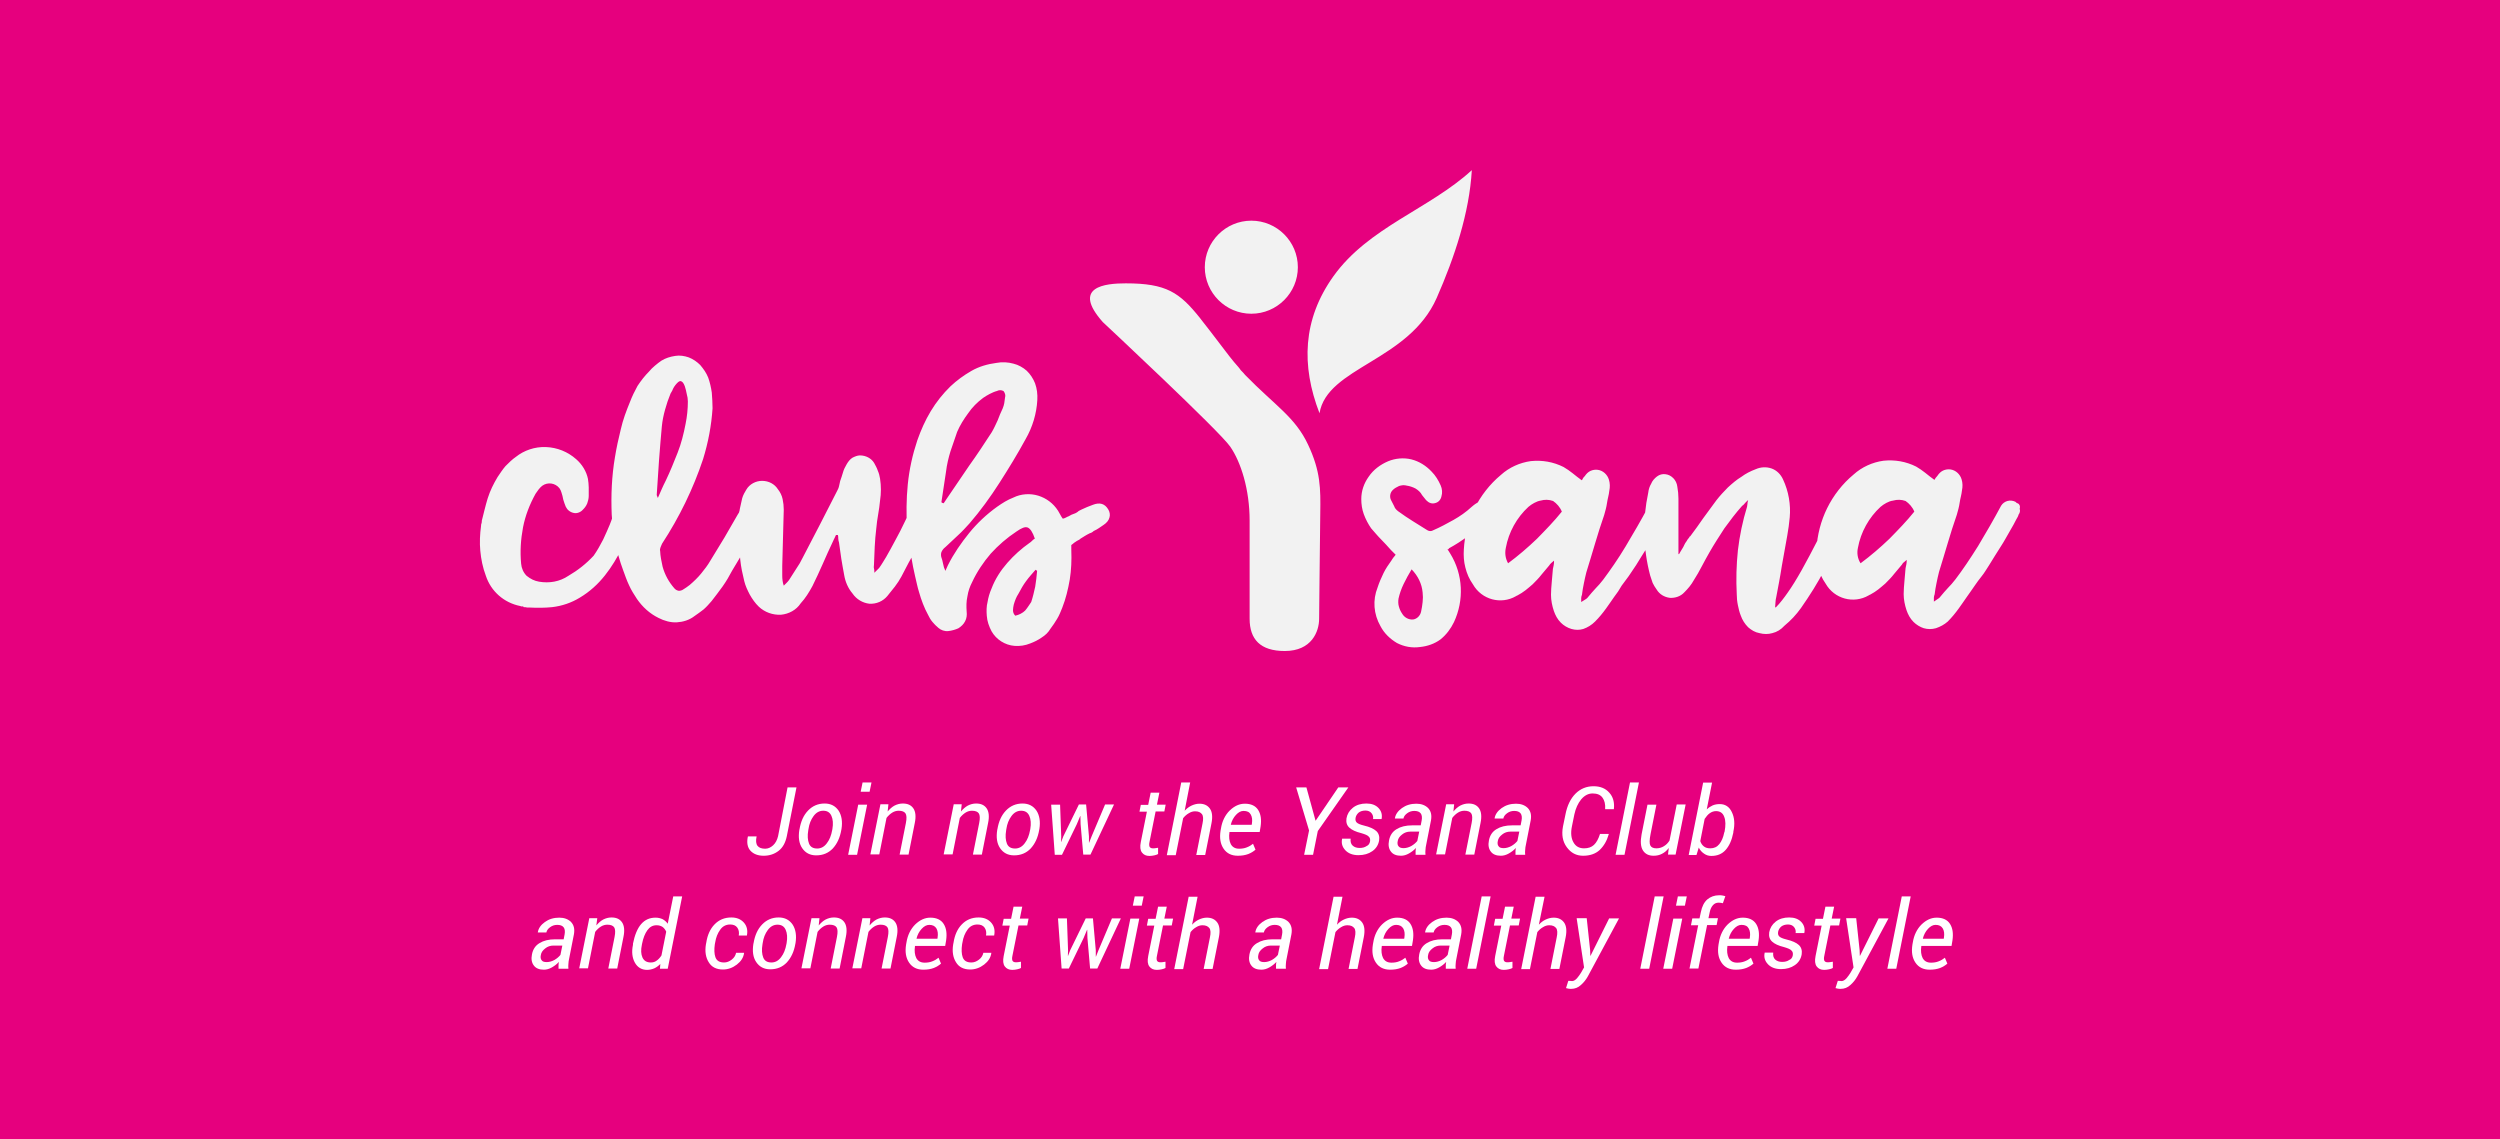 <?xml version="1.0" encoding="utf-8"?>
<!-- Generator: Adobe Illustrator 22.1.0, SVG Export Plug-In . SVG Version: 6.00 Build 0)  -->
<svg version="1.1" id="Capa_1" xmlns="http://www.w3.org/2000/svg" xmlns:xlink="http://www.w3.org/1999/xlink" x="0px" y="0px"
	 viewBox="0 0 1316.4 600" style="enable-background:new 0 0 1316.4 600;" xml:space="preserve">
<style type="text/css">
	.st0{fill:#E6007E;}
	.st1{fill:#F2F2F2;}
	.st2{fill:none;}
	.st3{fill:#FFFFFF;}
</style>
<title>Ysana-Home-club-ysana</title>
<rect class="st0" width="1316.4" height="600"/>
<path class="st1" d="M695.2,270.2c-0.2,14.1-0.4,34.5-0.4,35.7l-0.2,19.9c0,6.7-3.9,17-18.1,17c-12.9,0-18.5-6.2-18.5-17v-51.7
	c0-16.4-4.6-30.8-10.2-38.9c-5.6-8.2-67.1-65.6-67.1-65.6c-16.6-18.7,1.3-20.4,12.1-20.4c21.4,0,28.3,4.8,39.1,18.3
	c0.2,0.2,0.4,0.6,0.6,0.8c2.9,3.7,6.2,7.9,9.8,12.7c3.5,4.6,6.7,8.9,9.8,12.3c0.2,0.4,0.6,0.6,0.8,1l0.4,0.6l0.2,0.2
	c0.8,0.8,1.5,1.5,2.1,2.3c15.8,16.2,26.4,22.2,33.2,36.8C695.4,248.2,695.4,257.3,695.2,270.2 M694.8,217.6
	c4-24.3,47-27.4,61.7-60.7c9.4-21.4,17.2-44.7,18.5-67.3c-22.2,20.4-54.5,30.1-72.9,55.9C685.9,168.2,685.1,192.5,694.8,217.6
	 M658.9,116.2c-13.5,0-24.5,11-24.5,24.5s11,24.5,24.5,24.5s24.5-11,24.5-24.5S672.4,116.2,658.9,116.2L658.9,116.2z M326.3,264.6
	c-1.3,0.8-2.3,1.9-2.5,3.5c-0.8,2.5-1.5,5.2-2.7,8.1c-1,2.3-2.1,5-3.5,7.9c-1.5,2.9-3.1,5.8-5,8.5c-3.9,4.2-8.3,7.7-13.3,10.6
	c-4.6,3.1-10,4-15.4,3.1c-2.5-0.4-4.6-1.5-6.6-3.1c-1.7-1.7-2.7-4-2.9-6.4c-0.6-6.4-0.2-12.7,1-19.1c1.2-6.2,3.5-12.1,6.6-17.7
	c1-1.5,2.1-3.1,3.5-4.2c2.9-2.1,6.9-1.5,9.1,1.3c0.4,0.6,0.8,1.3,1,2.1c0.4,1.3,0.8,2.5,1,3.9c0.4,1.3,0.8,2.5,1.3,3.7
	c0.8,1.7,2.3,2.9,4.2,3.3c1.7,0.4,3.7-0.4,4.8-1.7c1-1,1.7-1.9,2.3-3.3c0.4-1.2,0.8-2.5,0.8-3.9c0-1.5,0-3.1,0-4.6s-0.2-2.9-0.4-4.4
	c-0.8-4-3.1-7.7-6.2-10.4c-4.4-3.9-10-6.2-16-6.4c-5.8-0.2-11.4,1.7-15.8,5.2c-1.9,1.3-3.7,3.1-5.4,4.8c-1.5,1.7-2.9,3.9-4.2,5.8
	c-2.1,3.5-3.9,7.1-5.2,11.2c-1.2,3.9-2.1,7.9-3.1,11.8c0,0.6,0,1-0.2,1.5c-0.2,0.4-0.2,0.8-0.2,1.2c-0.6,4.4-0.8,8.9-0.4,13.1
	c0.4,4.4,1.3,8.9,2.9,13.1c2.7,8.3,9.6,14.3,18.1,16h0.2c0,0,0,0.2,0.2,0.2l0,0h1.2l0.2,0.4c0.6,0,1.3,0,1.9,0.2h1.2
	c4,0.2,7.9,0.2,11.9-0.2c5.2-0.6,10.2-2.3,14.6-5c5.2-3.1,9.6-7.1,13.3-11.8c3.5-4.4,6.4-9.3,8.9-14.3c1.9-3.9,3.7-8.1,5.2-12.1
	l1.9-5.8c0.2-1.3,0-2.7-0.8-3.9c-0.8-1.3-1.9-2.1-3.5-2.5C329,263.7,327.4,263.8,326.3,264.6L326.3,264.6z M393.3,264.2
	c-1.3,0.6-2.3,1.5-2.9,2.9c-0.2,0.4-0.4,0.8-0.6,1.2c-0.2,0.4-0.4,0.8-0.6,1.2c0,0.2,0,0.4-0.2,0.6s-0.2,0.4-0.4,0.6
	c-2.3,4-4.8,8.3-7.1,12.3c-2.5,4-5,8.3-7.5,12.3c-1.3,2.3-3.1,4.6-4.8,6.7s-3.9,4.2-6,6c-1.3,1-2.3,1.7-3.3,2.3
	c-0.8,0.6-1.7,0.8-2.5,0.8c-1-0.2-1.7-0.6-2.3-1.3c-2.9-3.3-5-7.1-6.2-11.4c-0.6-2.7-1.2-5.6-1.3-8.3c-0.2-0.6,0-1.3,0.2-1.9
	l0.8-1.9c9.1-13.9,16.4-28.9,21.6-44.5c2.7-8.7,4.4-17.7,5-26.8c0-2.7-0.2-5.6-0.4-8.3c-0.4-2.7-1-5.4-1.9-7.9
	c-1-2.5-2.5-4.6-4.2-6.6c-1.7-1.7-3.7-3.1-6-4c-2.3-0.8-4.8-1.2-7.1-0.8c-2.7,0.4-5.2,1.2-7.3,2.5c-1.2,0.8-2.3,1.7-3.5,2.7
	s-2.1,1.9-3.1,3.1c-2.3,2.3-4.2,4.8-6,7.5c-1.5,2.7-2.9,5.6-4,8.5c-1.9,4.6-3.7,9.4-4.8,14.3c-1.2,4.8-2.3,9.8-3.1,14.8
	c-1.7,10-2.1,20-1.7,30.1c0.6,10,2.5,19.9,6,29.3c1,2.7,1.9,5.4,3.1,7.9c1.2,2.7,2.7,5,4.2,7.3c2.9,4.2,6.7,7.7,11.4,10
	c2.9,1.5,6.4,2.5,9.6,2.3c3.3-0.2,6.6-1.2,9.3-3.3c1.7-1.2,3.3-2.3,4.8-3.5c1.5-1.3,2.9-2.9,4.2-4.4c1.9-2.5,3.9-5,5.8-7.7
	s3.5-5.4,5-8.3c0.8-1.2,1.3-2.3,2.1-3.5s1.3-2.3,2.1-3.5c1.5-2.9,2.9-5.6,4.2-8.3c1.3-2.7,2.5-5,3.5-7.1s1.9-4.2,3.1-6.9
	c0.8-1.3,0.8-2.9,0.2-4.2s-1.5-2.3-2.9-3.1C396,263.5,394.7,263.7,393.3,264.2L393.3,264.2z M350.2,215.7c0.8-2.9,1.7-5.6,2.9-8.5
	c0.4-0.8,1-1.5,1.2-2.3c0.4-0.8,0.8-1.5,1.3-2.1c1.2-1.5,2.1-2.3,2.9-2.1s1.5,1,2.1,2.7c0.4,1.3,0.8,2.7,1,4c0.4,1.3,0.6,2.7,0.6,4
	c0,3.9-0.4,7.9-1.2,11.8c-1,5.2-2.3,10.4-4.2,15.2s-3.9,9.8-6.2,14.6c-0.8,1.5-1.5,3.1-2.1,4.4s-1.3,3.1-2.1,4.8l-0.6-1.5
	c0.4-6.2,0.8-12.1,1.2-18.1c0.4-6,1-12.1,1.5-18.1C348.8,221.4,349.4,218.6,350.2,215.7L350.2,215.7z M482.2,264.4
	c-1.3,0.6-2.3,1.7-2.7,3.1c-1,2.5-1.9,5-3.1,7.3c-1.5,3.1-3.1,6.4-4.8,9.4c-1.7,3.3-3.5,6.4-5,9.1c-1.2,1.9-2.3,3.9-3.7,5.8
	l-2.5,2.5c0-1,0-1.7-0.2-2.3c-0.2-0.6,0-1.3,0-1.9c0.2-3.1,0.2-6.4,0.4-9.6s0.4-6.4,0.8-9.4c0.2-2.7,0.6-5,1-7.5s0.8-4.8,1-7.3
	c0.6-3.9,0.6-7.7,0-11.6c-0.2-1.3-0.6-2.9-1.2-4.2c-0.4-1.3-1.2-2.7-1.9-4c-1.5-2.5-4.4-4-7.5-4c-1.3,0-2.7,0.6-3.9,1.2
	c-1.3,0.8-2.3,2.1-3.1,3.5s-1.5,2.7-1.9,4.2s-1,3.1-1.5,4.6c-0.2,1-0.4,1.9-0.6,2.7c-0.2,1-0.6,1.7-1,2.5
	c-6,11.8-11.9,23.3-18.1,35.1c-1,2.1-2.1,4-3.5,6c-1.2,1.9-2.5,3.9-3.7,5.8c-0.4,0.6-1,1.2-1.3,1.5c-0.4,0.4-1,1-1.5,1.5
	c-0.6-1.7-0.8-3.5-0.8-5.4c0-1.7,0-3.3,0-5c0.2-5,0.2-9.8,0.4-14.8s0.2-9.8,0.4-14.8c0-1.9-0.2-3.7-0.6-5.6s-1.3-3.7-2.5-5.2
	c-1.7-2.7-4.8-4.4-8.3-4.4c-3.3,0-6.6,1.7-8.3,4.6c-0.4,0.8-0.8,1.5-1.2,2.1c-0.4,0.8-0.8,1.7-1,2.5c-0.4,1.7-0.8,3.7-1.2,5.4
	c-0.4,1.7-0.6,3.5-0.6,5.2c-0.2,3.7-0.2,7.3,0,11s0.4,7.1,0.8,10.8c0.4,3.9,1.2,7.5,2.1,11.2c0.6,2.5,1.7,4.8,2.9,7.1
	c1.3,2.3,2.9,4.6,4.8,6.4c3.1,2.9,7.3,4.4,11.6,4.2c4.2-0.4,8.1-2.5,10.4-6c2.5-2.7,4.4-5.8,6.2-9.1c1.9-3.9,3.7-7.7,5.4-11.6
	s3.5-7.9,5.4-11.9c0.2-0.6,0.6-1.2,0.8-1.7s0.6-1.2,0.8-1.7h1c0.2,0.6,0.2,1.3,0.2,1.9c0,0.8,0.2,1.3,0.4,2.1
	c0.4,2.9,0.8,5.8,1.2,8.5c0.4,2.7,1,5.6,1.5,8.5c0.6,3.7,2.1,7.1,4.4,9.8c2.1,3.1,5.4,5,8.9,5.4c3.7,0.2,7.1-1.3,9.4-4
	c1.3-1.7,2.7-3.3,4-5s2.5-3.5,3.5-5.4l2.5-4.8c0.8-1.5,1.7-3.3,2.7-5c0.8-0.8,1.2-1.7,1.2-2.9c0.8-1.2,1.3-2.3,1.7-3.5
	c0.4-0.8,0.6-1.3,1-2.1c1.3-3.1,2.5-6,3.5-8.5c1-2.7,1.7-4.8,2.3-6.6c0.6-1.3,0.6-2.9-0.2-4c-0.8-1.3-1.9-2.3-3.1-2.7
	C484.9,263.7,483.3,263.7,482.2,264.4z M575.5,265.8c-1,0.4-2.1,0.8-3.1,1.2l-2.9,1.3l-1.2,0.6c-0.4,0.2-0.6,0.4-0.8,0.6
	c-0.8,0.6-1.7,1-2.7,1.3s-1.7,1-2.7,1.3c-0.4,0.2-0.8,0.4-1.2,0.6s-1,0.4-1.3,0.4c-0.6-0.8-1-1.5-1.3-2.1c-0.4-0.6-0.8-1.3-1.2-2.1
	c-2.5-3.9-6.2-6.6-10.4-7.9s-9.1-1-13.1,1c-3.1,1.2-5.8,2.9-8.5,4.8c-5.6,4-10.6,8.7-14.8,13.9c-4.2,5.2-8.1,10.8-11.2,17l-1.3,2.9
	c-0.6-1.2-1-2.5-1.2-3.7c-0.2-1.3-0.6-2.5-1-3.7c-0.2-1-0.2-2.1,0.4-3.1s1.3-1.7,2.1-2.3l6.4-6c2.1-1.9,4-4,6-6.2
	c5.8-6.7,11-13.9,15.8-21.4s9.4-15,13.7-22.9c3.7-6.4,5.8-13.5,6.2-20.6c0.2-3.1-0.2-6.2-1.2-8.9c-1-2.5-2.5-4.8-4.4-6.6
	c-1.9-1.7-4.4-3.1-6.9-3.7c-2.9-0.8-6-1-9.1-0.4c-4.6,0.6-9.1,1.9-13.1,4.2c-4,2.3-7.7,5-11,8.1c-4,3.9-7.5,8.3-10.4,13.1
	s-5.2,10-7.1,15.4c-2.5,7.5-4.2,15.2-5,23.1c-0.8,7.9-0.8,15.8-0.4,23.7c0.2,1.3,0.4,3.3,0.8,6s1,5.6,1.5,8.9s1.2,6.4,1.9,9.6
	c0.8,3.3,1.3,6,2.1,8.5c1.2,4.2,2.7,8.3,4.8,12.1c0.6,1.3,1.3,2.5,2.3,3.7s1.9,2.1,3.1,3.1c1.3,1.2,3.3,1.9,5.2,1.7s3.9-0.8,5.4-1.5
	c1.5-1,2.7-2.1,3.5-3.7c0.8-1.5,1-3.3,0.8-5c-0.2-2.7-0.2-5.4,0.4-8.1c0.4-2.7,1.3-5.2,2.5-7.5c2.5-5.4,6-10.6,9.8-15
	c4-4.4,8.5-8.3,13.5-11.6c2.7-1.9,4.6-2.7,6-2.1c1.3,0.6,2.5,2.3,3.7,5.8c-0.6,0.4-1.2,0.8-1.5,1.2c-0.4,0.4-0.8,0.8-1.2,1
	c-4.4,3.1-8.3,6.6-11.8,10.6s-6.4,8.5-8.3,13.5c-1,2.3-1.7,4.6-2.1,7.1c-0.6,2.3-0.6,4.8-0.4,7.3c0.2,2.9,1.2,5.6,2.5,8.1
	c2.5,4.4,7.1,7.3,12.1,7.7c2.9,0.2,5.6-0.2,8.3-1.3c2.1-0.8,4-1.7,6-3.1c1.9-1.2,3.5-2.7,4.6-4.6c1.3-1.7,2.5-3.5,3.5-5.2
	c1.2-1.9,1.9-3.9,2.7-5.8c1.9-4.8,3.1-9.8,4-15c0.8-5,1-10.2,0.8-15.4V287c0.6-0.4,1-0.8,1.5-1.2l1.5-1c0.8-0.4,1.3-0.6,1.9-1.2
	c0.8-0.4,1.5-1,2.1-1.3c0.6-0.4,1.7-1,2.7-1.5c0.8-0.2,1.5-0.6,2.1-1.2c1-0.4,1.9-1,2.7-1.5c0.8-0.6,1.7-1.2,2.5-1.7
	c1.5-1,2.7-2.3,3.1-3.9c0.4-1.3,0.2-2.9-0.6-4.2C581.8,265.2,579.1,264.4,575.5,265.8z M500.5,237.6c1.2-3.5,2.3-6.7,3.5-10.2
	c1.5-3.5,3.5-6.7,5.8-9.8c2.1-3.1,4.8-5.8,7.9-8.1c1.2-0.8,2.3-1.5,3.5-2.1s2.5-1.2,3.7-1.5c1.2-0.6,2.3-0.6,3.5,0
	c0.8,1,1.2,2.3,0.8,3.5c-0.2,1-0.2,1.9-0.4,2.9s-0.4,1.7-0.8,2.7c-1,2.1-1.9,4.2-2.7,6.4c-1,2.1-1.9,4.2-3.1,6.2
	c-3.9,6-7.7,11.8-11.8,17.5l-11.9,17.5l-0.8,1.2c-0.2,0.4-0.6,0.8-0.8,1.2c-0.6-0.2-1-0.2-1.2-0.6c0.4-2.7,0.8-5.4,1.2-7.9
	c0.4-2.5,0.8-5.2,1.2-7.9C498.6,244.4,499.5,240.9,500.5,237.6z M539.8,321.5c-1.3,1.3-3.3,2.3-5.2,2.7c-0.8-0.8-1.2-1.7-1.2-2.9
	c0-1,0.2-1.9,0.4-2.9c0.6-2.1,1.3-4,2.5-5.8c1.2-2.3,2.5-4.6,4-6.6c1.5-2.1,3.3-4,5-6c0.2,0.2,0.4,0.4,0.6,0.4l0.2,0.2
	c-0.2,2.9-0.6,5.6-1,8.3c-0.6,2.7-1.2,5.4-2.1,8.1C541.9,318.6,541,320.1,539.8,321.5L539.8,321.5z M763,288.7
	c3.5-1.9,6.7-4,9.8-6.2s6.4-4,9.6-6.2c0.6-0.4,1.2-0.8,1.5-1c0.6-0.4,1-0.8,1.3-1.2c2.5-1.9,2.9-5.4,1-7.9c-0.8-1-1.9-1.9-3.1-2.3
	c-1.3-0.4-2.9-0.4-4.2,0.2c-0.8,0.4-1.5,1-2.1,1.3c-0.6,0.4-1.3,1-1.9,1.5c-2.9,2.7-6.2,5-9.6,6.9s-7.1,3.9-10.6,5.4
	c-1,0.6-2.1,0.6-3.1,0c-2.7-1.7-5.2-3.3-7.7-4.8s-5-3.3-7.7-5.2c-1-0.8-1.7-1.5-2.1-2.7c-0.6-1.2-1.2-2.3-1.7-3.3
	c-0.8-1.7-0.4-3.9,1-5.2c1-1,2.1-1.5,3.3-2.1c1.3-0.4,2.7-0.6,4-0.2c1.5,0.2,3.3,0.8,4.6,1.5c1.3,0.8,2.7,1.9,3.5,3.5l1.2,1.5
	c0.4,0.6,1,1.2,1.3,1.5c1.2,1.2,2.9,1.7,4.4,1.2c1.7-0.4,2.9-1.7,3.3-3.5c0.6-1.9,0.4-4-0.4-5.8c-1.2-2.7-2.7-5.2-4.8-7.3
	c-2.9-3.1-6.6-5.4-10.6-6.4s-8.5-0.6-12.3,1c-4,1.7-7.7,4.4-10.2,8.1c-2.5,3.5-3.9,7.5-3.9,11.8c0,2.7,0.4,5.4,1.3,7.9
	c1,2.7,2.3,5.2,3.9,7.5c1.7,1.9,3.3,3.9,5.2,5.8s3.5,3.7,5.2,5.6l2.5,2.5c-0.4,0.6-0.8,1-1.2,1.5c-0.4,0.4-0.6,1-1,1.5
	c-1.5,2.1-3.1,4.4-4.2,6.7c-1.2,2.5-2.3,5-3.1,7.5c-2.7,6.7-2.1,14.1,1.5,20.4c1.9,3.7,5,6.7,8.7,8.9c3.7,1.9,7.9,2.7,12.1,2.1
	c3.9-0.4,7.7-1.7,10.8-4c3.1-2.5,5.4-5.6,7.1-9.1c5.4-11.6,4.8-25.1-1.9-36c-0.2-0.4-0.6-1-0.8-1.3l-0.8-1.2
	C762.6,289.5,762.8,289.1,763,288.7L763,288.7z M749.1,312c0.2,1.7,0.2,3.3,0,5s-0.4,3.3-0.8,5c-0.4,2.1-2.1,3.9-4.2,4.2
	c-2.3,0.2-4.6-1-5.8-3.1c-0.8-1.2-1.3-2.3-1.7-3.7c-0.4-1.3-0.4-2.9-0.2-4.2c0.6-2.7,1.5-5.2,2.7-7.7c1.3-2.7,2.7-5.2,4.2-7.7
	C746.6,303.2,748.7,307.4,749.1,312L749.1,312z M875.6,264.4c-1.3-0.6-2.7-0.8-4.2-0.4c-1.3,0.4-2.5,1.2-3.3,2.5
	c-4,7.5-8.1,14.5-12.1,21.2s-8.1,12.5-11.8,17.5c-1.3,1.7-2.7,3.3-4,4.6c-1.3,1.3-2.7,3.1-4,4.6c-0.4,0.6-1,1-1.5,1.3
	c-0.6,0.4-1.2,0.8-2.1,1.3v-2.1c0-0.6,0.2-1.2,0.4-1.7c0.2-1.9,0.6-4,1-6c0.4-1.9,0.8-3.9,1.3-5.8c1.5-5,3.1-10,4.6-15.2
	s3.1-10,4.8-15c0.6-2.1,1.2-4.2,1.5-6.4s1-4.2,1.2-6.4c0.4-1.9,0.4-3.9-0.2-5.8c-0.8-2.7-3.1-4.8-5.8-5.2c-1.3-0.2-2.7,0-4,0.6
	c-1.2,0.6-2.1,1.5-2.9,2.7c-0.4,0.4-0.8,0.8-1,1.2s-0.2,0.6-0.6,1c-1.7-1.2-3.3-2.5-4.8-3.7s-3.1-2.3-4.8-3.3
	c-5.4-2.7-11.2-3.7-17.2-3.1c-5.8,0.8-11.4,3.3-15.8,7.3c-5.8,4.8-10.6,11-13.9,17.7c-3.3,6.7-5.2,14.1-5.6,21.6
	c-0.2,3.1,0,6.4,0.8,9.4c0.8,3.3,2.1,6.2,4,8.9c4.6,8.1,14.8,10.8,22.7,6.2c0.2-0.2,0.4-0.2,0.8-0.4c1.5-0.8,2.9-1.7,4.2-2.7
	s2.5-2.1,3.7-3.1c1.7-1.7,3.3-3.3,4.6-5l4.2-5c0.2-0.4,0.6-0.8,1-1.2c0.4-0.4,1-0.8,1.5-1.3c0,0.8,0,1.7-0.2,2.5l-0.4,1.9
	c-0.2,2.3-0.4,4.6-0.6,6.9c-0.2,2.3-0.4,4.6-0.4,6.7c0,2.9,0.6,5.8,1.5,8.5c0.8,2.3,1.9,4.4,3.7,6.2c1.5,1.5,3.5,2.7,5.6,3.3
	c2.1,0.6,4.2,0.6,6.2,0c2.3-0.8,4.4-2.1,6.2-3.9c2.1-2.1,4-4.4,5.8-6.9c1.3-1.9,2.9-4,4.2-6c1.5-1.9,2.9-4,4-6l3.7-5
	c1.2-1.7,2.5-3.7,3.9-5.8c2.1-3.3,4-6.6,6-9.6c1.9-3.1,3.5-6,5-8.5s2.5-4.4,3.5-6c0.4-0.8,1-1.5,1.2-2.5c0.6-0.8,1-1.9,0.6-3.1
	c0.4-1.2-0.2-2.3-1.2-2.9C876.5,265.2,876.2,264.8,875.6,264.4L875.6,264.4z M792.9,288.5c1.5-8.3,5.8-16,11.9-21.6
	c1-0.8,1.9-1.5,3.1-2.1s2.1-1,3.3-1.2c2.1-0.6,4.4-0.6,6.6,0.2c1.9,1.3,3.7,3.3,4.6,5.6c-4,5-8.5,9.6-13.1,14.3
	c-4.8,4.6-9.8,8.9-15.2,12.9C792.7,294.1,792.3,291.4,792.9,288.5L792.9,288.5z M968.3,264.2c-1.3,0.6-2.3,1.5-2.9,2.7
	c-2.7,6-5.6,11.8-8.3,17.5c-2.9,5.6-5.6,10.8-8.3,15.6c-2.7,4.8-5.2,8.9-7.5,12.1c-1.9,2.7-3.9,5.4-6.2,7.7h-0.4
	c0-1,0.2-1.7,0.2-2.7s0.2-1.7,0.4-2.7c1-5.4,2.1-10.8,2.9-16.2c1-5.4,1.9-10.8,2.9-16.2c0.6-3.3,1-6.4,1.3-9.6
	c0.6-6.7-0.6-13.7-3.5-19.9c-1.2-2.7-3.3-4.8-6-5.8c-2.9-1-5.8-0.8-8.5,0.4c-2.7,1-5.2,2.3-7.5,4c-2.5,1.5-4.8,3.5-7.1,5.6
	c-2.1,2.1-4.2,4.4-6,6.7c-2.3,3.1-4.6,6.2-6.9,9.4c-2.3,3.3-4.6,6.6-6.9,9.6h-0.2c-0.2,0.4-0.4,0.8-0.8,1.2
	c-0.4,0.4-0.6,0.8-0.8,1.2c-0.6,0.8-1.2,1.7-1.5,2.5c-0.4,1-1,1.7-1.3,2.3s-0.8,1.2-1,1.7c-0.2,0.6-0.6,0.6-0.6,0.4v-29.1
	c0-2.1-0.2-4.2-0.6-6.4c-0.2-1.7-1-3.3-2.1-4.4c-1.2-1.2-2.5-1.9-4.2-2.1c-1.5-0.2-3.1,0.2-4.4,1.2s-2.5,2.3-3.1,3.9
	c-0.8,1.3-1.3,2.9-1.5,4.6c-1.5,7.1-2.3,14.5-2.1,21.8s1.2,14.6,3.1,21.8c0.4,1.3,0.8,2.5,1.3,3.9c0.6,1.2,1.2,2.3,2.1,3.5
	c1.5,2.5,4,4,6.9,4.4c2.9,0.2,5.8-0.8,7.7-2.9c1.9-1.9,3.7-4,5-6.4c1.5-2.3,2.9-4.8,4.2-7.3s2.7-5,4-7.3c2.5-4.4,5.2-8.5,7.9-12.7
	c2.9-4,6-8.1,9.3-11.8c0.6-0.4,1-0.8,1.3-1.2c0.4-0.4,1-1.2,1.9-1.9c-0.2,0.8-0.4,1.5-0.4,2.3c0,0.4-0.2,1-0.2,1.3
	c-2.3,7.5-3.9,15.2-4.8,22.9c-0.8,7.7-1,15.4-0.6,23.1c0,1.9,0.2,3.9,0.6,5.8c0.4,1.9,0.8,3.7,1.5,5.4c0.8,2.3,2.1,4.4,3.9,6.2
	c1.7,1.5,3.7,2.7,6,3.1c2.3,0.6,4.6,0.6,6.7,0c2.5-0.6,4.6-1.9,6.4-3.9c3.3-2.7,6.2-5.8,8.7-9.3c4.6-6.6,8.9-13.3,12.5-20.4
	c1.9-3.7,3.9-7.1,5.6-10.6c1.7-3.5,3.1-6.6,4.4-9.1l3.1-6.4c0.4-1,0.8-1.7,1.3-2.7c0.6-1.3,0.6-2.9,0-4.2s-1.5-2.3-2.7-2.9
	C971.2,263.8,969.6,263.8,968.3,264.2L968.3,264.2z M1061.2,264.2c-1.3-0.6-2.7-0.8-4.2-0.4c-1.3,0.4-2.5,1.2-3.3,2.5
	c-4,7.5-8.1,14.5-12.1,21.2c-4.2,6.7-8.1,12.5-11.9,17.5c-1.3,1.7-2.7,3.3-4,4.6c-1.3,1.3-2.7,3.1-4,4.6c-0.4,0.6-1,1-1.5,1.3
	l-1.9,1.3v-2.1c0-0.6,0.2-1.2,0.4-1.7c0.2-1.9,0.6-4,1-6c0.4-1.9,0.8-3.9,1.3-5.8c1.5-5,3.1-10,4.6-15.2s3.1-10,4.8-15
	c0.6-2.1,1.2-4.2,1.5-6.4s1-4.2,1.2-6.4c0.4-1.9,0.4-3.9-0.2-5.8c-0.8-2.7-3.1-4.8-5.8-5.2c-1.3-0.2-2.7,0-4,0.6
	c-1.2,0.6-2.1,1.5-2.9,2.7c-0.4,0.4-0.6,0.8-1,1.2c-0.2,0.4-0.4,0.6-0.6,1c-1.7-1.2-3.3-2.5-4.8-3.7s-3.1-2.3-4.8-3.3
	c-5.4-2.7-11.2-3.7-17.2-3.1c-5.8,0.8-11.4,3.3-15.8,7.3c-5.8,4.8-10.6,11-13.9,17.7c-3.3,6.7-5.2,14.1-5.6,21.4
	c-0.2,3.1,0,6.4,0.8,9.4c0.8,3.3,2.1,6.2,4,8.9c4.6,8.1,14.8,10.8,22.7,6.2c0.2-0.2,0.4-0.2,0.8-0.4c1.5-0.8,2.9-1.7,4.2-2.7
	s2.5-2.1,3.7-3.1c1.7-1.7,3.3-3.3,4.6-5l4.2-5c0.2-0.4,0.6-1,1-1.2c0.4-0.4,1-0.8,1.5-1.3c0,0.8,0,1.7-0.2,2.5
	c-0.2,0.6-0.2,1.2-0.4,1.9c-0.2,2.3-0.4,4.6-0.6,6.9c-0.2,2.3-0.4,4.6-0.4,6.7c0,2.9,0.6,5.8,1.5,8.5c0.8,2.3,1.9,4.4,3.7,6.2
	c1.5,1.5,3.5,2.7,5.4,3.3c2.1,0.6,4.2,0.6,6.4,0c2.3-0.8,4.4-1.9,6.2-3.5c2.1-2.1,4-4.4,5.8-6.9c1.3-1.9,2.9-4,4.2-6
	c1.3-1.9,2.9-4,4.2-6c1.2-1.7,2.3-3.3,3.7-5s2.5-3.7,3.9-5.8c2.1-3.3,4-6.6,6-9.6s3.5-6,5-8.5s2.5-4.4,3.3-6c0.4-0.8,1-1.5,1.2-2.5
	c0.6-0.8,1-1.9,0.6-3.1c0.4-1.2,0-2.3-1-2.9C1062.3,265.2,1061.8,264.8,1061.2,264.2L1061.2,264.2z M978.3,288.5
	c1.5-8.3,5.8-16,11.9-21.6c1-0.8,1.9-1.5,3.1-2.1s2.1-1,3.5-1.2c2.1-0.6,4.4-0.6,6.6,0.2c1.9,1.3,3.7,3.3,4.6,5.6
	c-4,5-8.5,9.6-13.1,14.3c-4.8,4.6-9.8,8.9-15.2,12.9C978.1,294.1,977.7,291.2,978.3,288.5L978.3,288.5z"/>
<rect x="381.4" y="477.7" class="st2" width="553.6" height="98.3"/>
<rect x="246" y="411.8" class="st2" width="811" height="115.1"/>
<g>
	<path class="st3" d="M414.7,414.6h4.7l-5.1,25.7c-0.7,3.4-2.1,6-4.3,7.7s-4.8,2.6-7.9,2.6c-3,0-5.3-0.9-6.9-2.6s-2.1-4.3-1.4-7.5
		l0.1-0.1h4.5c-0.5,2.3-0.3,4,0.5,5c0.8,1,2.1,1.5,4,1.5c1.5,0,2.9-0.6,4.2-1.8s2.1-2.8,2.6-4.8L414.7,414.6z"/>
	<path class="st3" d="M421,436.6c0.7-4.1,2.1-7.3,4.5-9.8c2.3-2.4,5.2-3.7,8.7-3.7c3.3,0,5.7,1.3,7.4,3.8c1.6,2.5,2.1,5.8,1.5,9.6
		l-0.1,0.5c-0.7,4.1-2.2,7.3-4.5,9.8c-2.3,2.4-5.2,3.6-8.7,3.6c-3.3,0-5.7-1.3-7.4-3.8s-2.1-5.7-1.5-9.6L421,436.6z M425.6,437.2
		c-0.5,2.9-0.3,5.2,0.4,7s2.2,2.6,4.3,2.6c2,0,3.7-0.9,5.1-2.8c1.4-1.8,2.3-4.1,2.8-6.9l0.1-0.5c0.5-2.9,0.3-5.2-0.5-7
		c-0.8-1.8-2.2-2.7-4.3-2.7c-2,0-3.7,0.9-5.1,2.8c-1.4,1.9-2.3,4.1-2.7,6.9L425.6,437.2z"/>
	<path class="st3" d="M451.3,450.1h-4.7l5.3-26.4h4.7L451.3,450.1z M457.9,416.9h-4.7l1-4.9h4.7L457.9,416.9z"/>
	<path class="st3" d="M467.4,427.3c1.1-1.3,2.3-2.4,3.6-3.1c1.4-0.7,2.8-1.1,4.4-1.1c2.5,0,4.3,0.8,5.5,2.5c1.2,1.7,1.5,4.3,0.8,7.7
		l-3.3,16.7h-4.7l3.3-16.6c0.5-2.5,0.4-4.2-0.2-5.1c-0.6-0.9-1.8-1.4-3.6-1.4c-1.1,0-2.3,0.3-3.4,1c-1.1,0.7-2.1,1.6-3,2.8
		l-3.8,19.2h-4.7l5.3-26.4h4.2L467.4,427.3z"/>
	<path class="st3" d="M506,427.3c1.1-1.3,2.3-2.4,3.6-3.1c1.4-0.7,2.8-1.1,4.4-1.1c2.5,0,4.3,0.8,5.5,2.5c1.2,1.7,1.5,4.3,0.8,7.7
		l-3.3,16.7h-4.7l3.3-16.6c0.5-2.5,0.4-4.2-0.2-5.1c-0.6-0.9-1.8-1.4-3.6-1.4c-1.1,0-2.3,0.3-3.4,1c-1.1,0.7-2.1,1.6-3,2.8
		l-3.8,19.2h-4.7l5.3-26.4h4.2L506,427.3z"/>
	<path class="st3" d="M525.2,436.6c0.7-4.1,2.1-7.3,4.5-9.8c2.3-2.4,5.2-3.7,8.7-3.7c3.3,0,5.7,1.3,7.4,3.8c1.6,2.5,2.1,5.8,1.5,9.6
		l-0.1,0.5c-0.7,4.1-2.2,7.3-4.5,9.8c-2.3,2.4-5.2,3.6-8.7,3.6c-3.3,0-5.7-1.3-7.4-3.8s-2.1-5.7-1.5-9.6L525.2,436.6z M529.8,437.2
		c-0.5,2.9-0.3,5.2,0.4,7s2.2,2.6,4.3,2.6c2,0,3.7-0.9,5.1-2.8c1.4-1.8,2.3-4.1,2.8-6.9l0.1-0.5c0.5-2.9,0.3-5.2-0.5-7
		c-0.8-1.8-2.2-2.7-4.3-2.7c-2,0-3.7,0.9-5.1,2.8c-1.4,1.9-2.3,4.1-2.7,6.9L529.8,437.2z"/>
	<path class="st3" d="M558.8,440.5l-0.1,2.8l0.1,0l1.1-2.9l8.2-16.8h3.8l1.5,16.8l0,3.3l0.1,0l1.3-3.3l7.1-16.8h4.7l-12.4,26.4h-3.8
		L569,434l-0.1-4.3l-0.1,0l-1.8,4.3l-7.8,16.1h-3.8l-1.9-26.4h4.7L558.8,440.5z"/>
	<path class="st3" d="M610.5,417.3l-1.3,6.4h4.6l-0.7,3.6h-4.6l-3.2,16c-0.3,1.3-0.2,2.2,0.1,2.7c0.4,0.5,0.9,0.7,1.7,0.7
		c0.4,0,0.8,0,1.4-0.1c0.5-0.1,0.9-0.1,1.3-0.2l0,3.3c-0.5,0.3-1.1,0.5-2,0.7c-0.9,0.2-1.7,0.3-2.6,0.3c-1.7,0-3-0.6-3.9-1.8
		c-0.9-1.2-1.1-3-0.6-5.5l3.2-16H600l0.7-3.6h3.9l1.3-6.4H610.5z"/>
	<path class="st3" d="M623.8,426.9c1.1-1.2,2.3-2.1,3.6-2.7c1.3-0.6,2.7-1,4.2-1c2.5,0,4.3,0.9,5.5,2.6c1.2,1.7,1.5,4.3,0.8,7.8
		l-3.3,16.6h-4.7l3.3-16.6c0.5-2.3,0.4-4-0.3-4.9s-1.8-1.5-3.6-1.5c-1.1,0-2.2,0.3-3.3,1c-1.1,0.6-2.1,1.5-3,2.6l-3.9,19.5h-4.7
		L622,412h4.7L623.8,426.9z"/>
	<path class="st3" d="M651.8,450.6c-3.3,0-5.8-1.2-7.5-3.7c-1.7-2.5-2.2-5.6-1.6-9.5l0.2-1.1c0.6-3.9,2.2-7.1,4.6-9.5
		c2.5-2.4,5.1-3.6,8-3.6c3.2,0,5.6,1.1,7,3.3c1.4,2.2,1.8,5,1.3,8.6l-0.5,3h-15.9c-0.4,2.7-0.1,4.8,0.7,6.4c0.9,1.6,2.3,2.4,4.4,2.4
		c1.4,0,2.8-0.2,4-0.7c1.3-0.5,2.3-1.1,3.3-1.9l1.3,3.1c-1,0.9-2.3,1.7-3.8,2.3C655.7,450.3,653.9,450.6,651.8,450.6z M654.8,427
		c-1.4,0-2.7,0.7-4,2.1c-1.3,1.4-2.2,3.1-2.7,5.1l0.1,0.1h10.9l0.1-0.6c0.3-2,0.1-3.6-0.6-4.8C657.9,427.6,656.7,427,654.8,427z"/>
	<path class="st3" d="M692.7,432.1l0.1,0l11.9-17.5h5.3l-16.1,23l-2.5,12.5h-4.7l2.6-12.8l-6.8-22.7h5.4L692.7,432.1z"/>
	<path class="st3" d="M721.4,443.1c0.2-1.1,0-2-0.7-2.6c-0.6-0.7-1.9-1.2-3.9-1.8c-2.9-0.7-5-1.7-6.3-2.9c-1.3-1.2-1.8-2.8-1.5-4.9
		c0.4-2.2,1.5-4.1,3.4-5.6c1.9-1.5,4.3-2.2,7.1-2.2c2.8,0,4.9,0.8,6.4,2.4c1.5,1.6,2,3.5,1.6,5.7l-0.1,0.1H723
		c0.2-1.2-0.1-2.2-0.8-3.1c-0.7-0.9-1.8-1.4-3.2-1.4c-1.5,0-2.7,0.4-3.6,1.1c-0.9,0.8-1.4,1.7-1.6,2.7c-0.2,1.1,0,1.9,0.6,2.5
		c0.6,0.6,1.8,1.1,3.8,1.6c3,0.7,5.2,1.7,6.5,2.9s1.8,2.9,1.5,4.9c-0.4,2.4-1.6,4.3-3.6,5.7c-2,1.4-4.4,2.1-7.3,2.1
		c-3,0-5.3-0.9-6.9-2.6c-1.6-1.7-2.2-3.7-1.7-6l0-0.1h4.5c-0.2,1.7,0.2,2.9,1.1,3.7c0.9,0.8,2.1,1.2,3.6,1.2c1.5,0,2.7-0.3,3.7-1
		C720.6,445.1,721.2,444.2,721.4,443.1z"/>
	<path class="st3" d="M745.4,450.1c0-0.8,0-1.5,0-2c0-0.5,0.1-1,0.2-1.6c-1.1,1.2-2.3,2.1-3.7,2.9c-1.4,0.8-2.8,1.2-4.2,1.2
		c-2.4,0-4.2-0.7-5.3-2.2c-1.1-1.4-1.5-3.4-1-5.8c0.5-2.7,1.8-4.7,4-6c2.1-1.3,4.8-2,8.2-2h4.5l0.5-2.6c0.3-1.6,0.1-2.9-0.5-3.7
		c-0.7-0.9-1.8-1.3-3.4-1.3c-1.4,0-2.6,0.4-3.7,1.2c-1.1,0.8-1.8,1.7-2,2.8h-4.5l0-0.1c0.3-2,1.5-3.8,3.7-5.4
		c2.1-1.5,4.6-2.3,7.6-2.3c2.6,0,4.7,0.8,6.2,2.3c1.5,1.6,2,3.7,1.5,6.5l-2.5,12.7c-0.2,1-0.4,1.9-0.4,2.8c-0.1,0.8-0.1,1.7,0,2.6
		H745.4z M739.1,446.6c1.3,0,2.7-0.4,4-1.1c1.4-0.8,2.4-1.7,3.2-2.7l1-4.9h-4.7c-1.6,0-3.1,0.5-4.3,1.5c-1.3,1-2.1,2.1-2.3,3.4
		c-0.3,1.3-0.1,2.2,0.4,2.8C736.9,446.3,737.8,446.6,739.1,446.6z"/>
	<path class="st3" d="M765.3,427.3c1.1-1.3,2.3-2.4,3.6-3.1c1.4-0.7,2.8-1.1,4.4-1.1c2.5,0,4.3,0.8,5.5,2.5c1.2,1.7,1.5,4.3,0.8,7.7
		l-3.3,16.7h-4.7l3.3-16.6c0.5-2.5,0.4-4.2-0.2-5.1c-0.6-0.9-1.8-1.4-3.6-1.4c-1.1,0-2.3,0.3-3.4,1c-1.1,0.7-2.1,1.6-3,2.8
		l-3.8,19.2h-4.7l5.3-26.4h4.2L765.3,427.3z"/>
	<path class="st3" d="M798,450.1c0-0.8,0-1.5,0-2c0-0.5,0.1-1,0.2-1.6c-1.1,1.2-2.3,2.1-3.7,2.9c-1.4,0.8-2.8,1.2-4.2,1.2
		c-2.4,0-4.2-0.7-5.3-2.2c-1.1-1.4-1.5-3.4-1-5.8c0.5-2.7,1.8-4.7,4-6c2.1-1.3,4.8-2,8.2-2h4.5l0.5-2.6c0.3-1.6,0.1-2.9-0.5-3.7
		c-0.7-0.9-1.8-1.3-3.4-1.3c-1.4,0-2.6,0.4-3.7,1.2c-1.1,0.8-1.8,1.7-2,2.8H787l0-0.1c0.3-2,1.5-3.8,3.7-5.4
		c2.1-1.5,4.6-2.3,7.6-2.3c2.6,0,4.7,0.8,6.2,2.3c1.5,1.6,2,3.7,1.5,6.5l-2.5,12.7c-0.2,1-0.4,1.9-0.4,2.8c-0.1,0.8-0.1,1.7,0,2.6
		H798z M791.8,446.6c1.3,0,2.7-0.4,4-1.1c1.4-0.8,2.4-1.7,3.2-2.7l1-4.9h-4.7c-1.6,0-3.1,0.5-4.3,1.5c-1.3,1-2.1,2.1-2.3,3.4
		c-0.3,1.3-0.1,2.2,0.4,2.8C789.5,446.3,790.4,446.6,791.8,446.6z"/>
	<path class="st3" d="M847.1,439.2l0,0.1c-1,3.5-2.6,6.2-4.8,8.3c-2.2,2-5.1,3-8.7,3c-3.6,0-6.4-1.5-8.6-4.5c-2.2-3-2.8-6.6-2-10.9
		l1.3-6.3c0.9-4.7,2.7-8.4,5.3-11c2.6-2.6,5.8-3.9,9.5-3.9c3.5,0,6.3,1.1,8.3,3.4c2,2.2,2.8,5.1,2.4,8.6l0,0.1h-4.6
		c0.2-2.6-0.3-4.6-1.4-6.1c-1.1-1.5-2.8-2.2-5.2-2.2c-2.2,0-4.2,1-6,3.1c-1.7,2.1-2.9,4.7-3.6,7.9l-1.3,6.4
		c-0.7,3.4-0.4,6.2,0.8,8.3c1.2,2.2,3.1,3.2,5.6,3.2c2.2,0,3.9-0.6,5.2-1.8c1.3-1.2,2.4-3.2,3.2-5.8H847.1z"/>
	<path class="st3" d="M855.4,450.1h-4.7l7.6-38.1h4.7L855.4,450.1z"/>
	<path class="st3" d="M878.3,450.1l0.4-3.6c-1,1.4-2.2,2.4-3.6,3.1c-1.3,0.7-2.8,1-4.4,1c-2.5,0-4.4-0.9-5.6-2.8
		c-1.2-1.9-1.4-4.7-0.7-8.5l3.1-15.6h4.7l-3.1,15.6c-0.6,3-0.6,5-0.1,5.9c0.5,1,1.6,1.5,3.2,1.5c1.4,0,2.8-0.4,3.9-1.1
		c1.2-0.7,2.2-1.7,3-3l3.8-19h4.7l-5.3,26.4H878.3z"/>
	<path class="st3" d="M912.7,438.4c-0.8,4.1-2.2,7.1-4.1,9.2c-1.9,2.1-4.4,3.1-7.5,3.1c-1.4,0-2.7-0.4-3.8-1.2
		c-1.2-0.8-2.1-1.8-2.8-3.2l-1.2,3.9h-4.1l7.6-38.1h4.7l-2.8,14.1c0.9-0.9,2-1.6,3.1-2.1c1.2-0.5,2.4-0.7,3.8-0.7
		c2.8,0,5,1.4,6.3,4.2c1.4,2.8,1.7,6.3,0.8,10.4L912.7,438.4z M908.1,437.9c0.6-3.2,0.6-5.8-0.2-7.8c-0.7-2-2.2-3-4.3-3
		c-1.2,0-2.3,0.4-3.3,1.1c-1,0.7-1.9,1.8-2.7,3l-2.3,11.7c0.4,1.2,1,2.1,1.9,2.8c0.9,0.7,2,1,3.4,1c1.9,0,3.5-0.7,4.7-2.2
		c1.2-1.5,2.1-3.5,2.6-6.1L908.1,437.9z"/>
	<path class="st3" d="M294.1,510.1c0-0.8,0-1.5,0-2c0-0.5,0.1-1,0.2-1.6c-1.1,1.2-2.3,2.1-3.7,2.9c-1.4,0.8-2.8,1.2-4.2,1.2
		c-2.4,0-4.2-0.7-5.3-2.2c-1.1-1.4-1.5-3.4-1-5.8c0.5-2.7,1.8-4.7,4-6c2.1-1.3,4.8-2,8.2-2h4.5l0.5-2.6c0.3-1.6,0.1-2.9-0.5-3.7
		c-0.7-0.9-1.8-1.3-3.4-1.3c-1.4,0-2.6,0.4-3.7,1.2c-1.1,0.8-1.8,1.7-2,2.8h-4.5l0-0.1c0.3-2,1.5-3.8,3.7-5.4
		c2.1-1.5,4.6-2.3,7.6-2.3c2.6,0,4.7,0.8,6.2,2.3c1.5,1.6,2,3.7,1.5,6.5l-2.5,12.7c-0.2,1-0.4,1.9-0.4,2.8c-0.1,0.8-0.1,1.7,0,2.6
		H294.1z M287.9,506.6c1.3,0,2.7-0.4,4-1.1c1.4-0.8,2.4-1.7,3.2-2.7l1-4.9h-4.7c-1.6,0-3.1,0.5-4.3,1.5c-1.3,1-2.1,2.1-2.3,3.4
		c-0.3,1.3-0.1,2.2,0.4,2.8C285.6,506.3,286.5,506.6,287.9,506.6z"/>
	<path class="st3" d="M314,487.3c1.1-1.3,2.3-2.4,3.6-3.1c1.4-0.7,2.8-1.1,4.4-1.1c2.5,0,4.3,0.8,5.5,2.5c1.2,1.7,1.5,4.3,0.8,7.7
		l-3.3,16.7h-4.7l3.3-16.6c0.5-2.5,0.4-4.2-0.2-5.1c-0.6-0.9-1.8-1.4-3.6-1.4c-1.1,0-2.3,0.3-3.4,1c-1.1,0.7-2.1,1.6-3,2.8
		l-3.8,19.2H305l5.3-26.4h4.2L314,487.3z"/>
	<path class="st3" d="M333.3,496.9c0.9-4.5,2.3-8,4.3-10.3s4.5-3.4,7.6-3.4c1.4,0,2.6,0.3,3.7,0.8c1.1,0.6,2,1.4,2.7,2.4l2.9-14.4
		h4.7l-7.6,38.1h-4.1l0.2-2.5c-1,1-2.1,1.8-3.2,2.3c-1.2,0.5-2.5,0.8-3.8,0.8c-2.8,0-5-1.3-6.4-3.8s-1.8-5.7-1-9.4L333.3,496.9z
		 M338,497.4c-0.6,2.8-0.5,5,0.3,6.8c0.8,1.7,2.2,2.6,4.4,2.6c1.2,0,2.2-0.3,3.1-1c0.9-0.6,1.8-1.6,2.5-2.7l2.5-12.5
		c-0.4-1-1.1-1.9-1.9-2.5c-0.9-0.6-1.9-0.9-3.2-0.9c-2,0-3.6,0.9-4.8,2.6c-1.3,1.8-2.2,4.1-2.8,7.1L338,497.4z"/>
	<path class="st3" d="M381.3,506.8c1.4,0,2.7-0.5,4-1.5c1.3-1,2-2.2,2.3-3.6h4.2l0,0.1c-0.3,2.4-1.6,4.4-3.8,6.1
		c-2.2,1.7-4.7,2.6-7.3,2.6c-3.5,0-6-1.3-7.5-3.8c-1.6-2.5-2.1-5.7-1.5-9.4l0.2-1c0.6-3.9,2-7.1,4.3-9.5c2.3-2.4,5.2-3.7,8.9-3.7
		c2.8,0,5,0.9,6.6,2.7c1.6,1.8,2.1,4.1,1.6,6.7l0,0.1H389c0.3-1.7,0-3.1-0.8-4.2c-0.8-1.1-2.1-1.6-3.7-1.6c-2.2,0-4,0.9-5.3,2.8
		c-1.3,1.8-2.2,4-2.6,6.6l-0.2,1c-0.4,2.8-0.3,5.1,0.3,6.8C377.4,506,379,506.8,381.3,506.8z"/>
	<path class="st3" d="M396.8,496.6c0.7-4.1,2.1-7.3,4.5-9.8c2.3-2.4,5.2-3.7,8.7-3.7c3.3,0,5.7,1.3,7.4,3.8c1.6,2.5,2.1,5.8,1.5,9.6
		l-0.1,0.5c-0.7,4.1-2.2,7.3-4.5,9.8c-2.3,2.4-5.2,3.6-8.7,3.6c-3.3,0-5.7-1.3-7.4-3.8s-2.1-5.7-1.5-9.6L396.8,496.6z M401.5,497.2
		c-0.5,2.9-0.3,5.2,0.4,7s2.2,2.6,4.3,2.6c2,0,3.7-0.9,5.1-2.8c1.4-1.8,2.3-4.1,2.8-6.9l0.1-0.5c0.5-2.9,0.3-5.2-0.5-7
		c-0.8-1.8-2.2-2.7-4.3-2.7c-2,0-3.7,0.9-5.1,2.8c-1.4,1.9-2.3,4.1-2.7,6.9L401.5,497.2z"/>
	<path class="st3" d="M431.1,487.3c1.1-1.3,2.3-2.4,3.6-3.1c1.4-0.7,2.8-1.1,4.4-1.1c2.5,0,4.3,0.8,5.5,2.5c1.2,1.7,1.5,4.3,0.8,7.7
		l-3.3,16.7h-4.7l3.3-16.6c0.5-2.5,0.4-4.2-0.2-5.1c-0.6-0.9-1.8-1.4-3.6-1.4c-1.1,0-2.3,0.3-3.4,1c-1.1,0.7-2.1,1.6-3,2.8
		l-3.8,19.2h-4.7l5.3-26.4h4.2L431.1,487.3z"/>
	<path class="st3" d="M457.9,487.3c1.1-1.3,2.3-2.4,3.6-3.1c1.4-0.7,2.8-1.1,4.4-1.1c2.5,0,4.3,0.8,5.5,2.5c1.2,1.7,1.5,4.3,0.8,7.7
		l-3.3,16.7h-4.7l3.3-16.6c0.5-2.5,0.4-4.2-0.2-5.1c-0.6-0.9-1.8-1.4-3.6-1.4c-1.1,0-2.3,0.3-3.4,1c-1.1,0.7-2.1,1.6-3,2.8
		l-3.8,19.2h-4.7l5.3-26.4h4.2L457.9,487.3z"/>
	<path class="st3" d="M486.2,510.6c-3.3,0-5.8-1.2-7.5-3.7c-1.7-2.5-2.2-5.6-1.6-9.5l0.2-1.1c0.6-3.9,2.2-7.1,4.6-9.5
		c2.5-2.4,5.1-3.6,8-3.6c3.2,0,5.6,1.1,7,3.3c1.4,2.2,1.8,5,1.3,8.6l-0.5,3h-15.9c-0.4,2.7-0.1,4.8,0.7,6.4c0.9,1.6,2.3,2.4,4.4,2.4
		c1.4,0,2.8-0.2,4-0.7c1.3-0.5,2.3-1.1,3.3-1.9l1.3,3.1c-1,0.9-2.3,1.7-3.8,2.3C490.1,510.3,488.3,510.6,486.2,510.6z M489.3,487
		c-1.4,0-2.7,0.7-4,2.1c-1.3,1.4-2.2,3.1-2.7,5.1l0.1,0.1h10.9l0.1-0.6c0.3-2,0.1-3.6-0.6-4.8C492.3,487.6,491.1,487,489.3,487z"/>
	<path class="st3" d="M511.5,506.8c1.4,0,2.7-0.5,4-1.5c1.3-1,2-2.2,2.3-3.6h4.2l0,0.1c-0.3,2.4-1.6,4.4-3.8,6.1
		c-2.2,1.7-4.7,2.6-7.3,2.6c-3.5,0-6-1.3-7.5-3.8c-1.6-2.5-2.1-5.7-1.5-9.4l0.2-1c0.6-3.9,2-7.1,4.3-9.5c2.3-2.4,5.2-3.7,8.9-3.7
		c2.8,0,5,0.9,6.6,2.7c1.6,1.8,2.1,4.1,1.6,6.7l0,0.1h-4.3c0.3-1.7,0-3.1-0.8-4.2c-0.8-1.1-2.1-1.6-3.7-1.6c-2.2,0-4,0.9-5.3,2.8
		c-1.3,1.8-2.2,4-2.6,6.6l-0.2,1c-0.4,2.8-0.3,5.1,0.3,6.8C507.6,506,509.2,506.8,511.5,506.8z"/>
	<path class="st3" d="M538.3,477.3l-1.3,6.4h4.6l-0.7,3.6h-4.6l-3.2,16c-0.3,1.3-0.2,2.2,0.1,2.7c0.4,0.5,0.9,0.7,1.7,0.7
		c0.4,0,0.8,0,1.4-0.1c0.5-0.1,0.9-0.1,1.3-0.2l0,3.3c-0.5,0.3-1.1,0.5-2,0.7c-0.9,0.2-1.7,0.3-2.6,0.3c-1.7,0-3-0.6-3.9-1.8
		c-0.9-1.2-1.1-3-0.6-5.5l3.2-16h-3.9l0.7-3.6h3.9l1.3-6.4H538.3z"/>
	<path class="st3" d="M562.4,500.5l-0.1,2.8l0.1,0l1.1-2.9l8.2-16.8h3.8l1.5,16.8l0,3.3l0.1,0l1.3-3.3l7.1-16.8h4.7l-12.4,26.4h-3.8
		l-1.4-16.1l-0.1-4.3l-0.1,0l-1.8,4.3l-7.8,16.1h-3.8l-1.9-26.4h4.7L562.4,500.5z"/>
	<path class="st3" d="M594.6,510.1h-4.7l5.3-26.4h4.7L594.6,510.1z M601.2,476.9h-4.7l1-4.9h4.7L601.2,476.9z"/>
	<path class="st3" d="M614.4,477.3l-1.3,6.4h4.6l-0.7,3.6h-4.6l-3.2,16c-0.3,1.3-0.2,2.2,0.1,2.7c0.4,0.5,0.9,0.7,1.7,0.7
		c0.4,0,0.8,0,1.4-0.1c0.5-0.1,0.9-0.1,1.3-0.2l0,3.3c-0.5,0.3-1.1,0.5-2,0.7c-0.9,0.2-1.7,0.3-2.6,0.3c-1.7,0-3-0.6-3.9-1.8
		c-0.9-1.2-1.1-3-0.6-5.5l3.2-16h-3.9l0.7-3.6h3.9l1.3-6.4H614.4z"/>
	<path class="st3" d="M627.7,486.9c1.1-1.2,2.3-2.1,3.6-2.7c1.3-0.6,2.7-1,4.2-1c2.5,0,4.3,0.9,5.5,2.6c1.2,1.7,1.5,4.3,0.8,7.8
		l-3.3,16.6h-4.7l3.3-16.6c0.5-2.3,0.4-4-0.3-4.9s-1.8-1.5-3.6-1.5c-1.1,0-2.2,0.3-3.3,1c-1.1,0.6-2.1,1.5-3,2.6l-3.9,19.5h-4.7
		l7.6-38.1h4.7L627.7,486.9z"/>
	<path class="st3" d="M671.9,510.1c0-0.8,0-1.5,0-2c0-0.5,0.1-1,0.2-1.6c-1.1,1.2-2.3,2.1-3.7,2.9c-1.4,0.8-2.8,1.2-4.2,1.2
		c-2.4,0-4.2-0.7-5.3-2.2c-1.1-1.4-1.5-3.4-1-5.8c0.5-2.7,1.8-4.7,4-6c2.1-1.3,4.8-2,8.2-2h4.5l0.5-2.6c0.3-1.6,0.1-2.9-0.5-3.7
		c-0.7-0.9-1.8-1.3-3.4-1.3c-1.4,0-2.6,0.4-3.7,1.2c-1.1,0.8-1.8,1.7-2,2.8h-4.5l0-0.1c0.3-2,1.5-3.8,3.7-5.4
		c2.1-1.5,4.6-2.3,7.6-2.3c2.6,0,4.7,0.8,6.2,2.3c1.5,1.6,2,3.7,1.5,6.5l-2.5,12.7c-0.2,1-0.4,1.9-0.4,2.8c-0.1,0.8-0.1,1.7,0,2.6
		H671.9z M665.7,506.6c1.3,0,2.7-0.4,4-1.1c1.4-0.8,2.4-1.7,3.2-2.7l1-4.9h-4.7c-1.6,0-3.1,0.5-4.3,1.5c-1.3,1-2.1,2.1-2.3,3.4
		c-0.3,1.3-0.1,2.2,0.4,2.8C663.4,506.3,664.4,506.6,665.7,506.6z"/>
	<path class="st3" d="M704,486.9c1.1-1.2,2.3-2.1,3.6-2.7c1.3-0.6,2.7-1,4.2-1c2.5,0,4.3,0.9,5.5,2.6c1.2,1.7,1.5,4.3,0.8,7.8
		l-3.3,16.6h-4.7l3.3-16.6c0.5-2.3,0.4-4-0.3-4.9s-1.8-1.5-3.6-1.5c-1.1,0-2.2,0.3-3.3,1c-1.1,0.6-2.1,1.5-3,2.6l-3.9,19.5h-4.7
		l7.6-38.1h4.7L704,486.9z"/>
	<path class="st3" d="M732,510.6c-3.3,0-5.8-1.2-7.5-3.7c-1.7-2.5-2.2-5.6-1.6-9.5l0.2-1.1c0.6-3.9,2.2-7.1,4.6-9.5
		c2.5-2.4,5.1-3.6,8-3.6c3.2,0,5.6,1.1,7,3.3c1.4,2.2,1.8,5,1.3,8.6l-0.5,3h-15.9c-0.4,2.7-0.1,4.8,0.7,6.4c0.9,1.6,2.3,2.4,4.4,2.4
		c1.4,0,2.8-0.2,4-0.7c1.3-0.5,2.3-1.1,3.3-1.9l1.3,3.1c-1,0.9-2.3,1.7-3.8,2.3C735.9,510.3,734.1,510.6,732,510.6z M735.1,487
		c-1.4,0-2.7,0.7-4,2.1c-1.3,1.4-2.2,3.1-2.7,5.1l0.1,0.1h10.9l0.1-0.6c0.3-2,0.1-3.6-0.6-4.8C738.1,487.6,736.9,487,735.1,487z"/>
	<path class="st3" d="M761.3,510.1c0-0.8,0-1.5,0-2c0-0.5,0.1-1,0.2-1.6c-1.1,1.2-2.3,2.1-3.7,2.9c-1.4,0.8-2.8,1.2-4.2,1.2
		c-2.4,0-4.2-0.7-5.3-2.2c-1.1-1.4-1.5-3.4-1-5.8c0.5-2.7,1.8-4.7,4-6c2.1-1.3,4.8-2,8.2-2h4.5l0.5-2.6c0.3-1.6,0.1-2.9-0.5-3.7
		c-0.7-0.9-1.8-1.3-3.4-1.3c-1.4,0-2.6,0.4-3.7,1.2c-1.1,0.8-1.8,1.7-2,2.8h-4.5l0-0.1c0.3-2,1.5-3.8,3.7-5.4
		c2.1-1.5,4.6-2.3,7.6-2.3c2.6,0,4.7,0.8,6.2,2.3c1.5,1.6,2,3.7,1.5,6.5l-2.5,12.7c-0.2,1-0.4,1.9-0.4,2.8c-0.1,0.8-0.1,1.7,0,2.6
		H761.3z M755.1,506.6c1.3,0,2.7-0.4,4-1.1c1.4-0.8,2.4-1.7,3.2-2.7l1-4.9h-4.7c-1.6,0-3.1,0.5-4.3,1.5c-1.3,1-2.1,2.1-2.3,3.4
		c-0.3,1.3-0.1,2.2,0.4,2.8C752.8,506.3,753.8,506.6,755.1,506.6z"/>
	<path class="st3" d="M777.3,510.1h-4.7l7.6-38.1h4.7L777.3,510.1z"/>
	<path class="st3" d="M797.1,477.3l-1.3,6.4h4.6l-0.7,3.6h-4.6l-3.2,16c-0.3,1.3-0.2,2.2,0.1,2.7c0.4,0.5,0.9,0.7,1.7,0.7
		c0.4,0,0.8,0,1.4-0.1c0.5-0.1,0.9-0.1,1.3-0.2l0,3.3c-0.5,0.3-1.1,0.5-2,0.7c-0.9,0.2-1.7,0.3-2.6,0.3c-1.7,0-3-0.6-3.9-1.8
		c-0.9-1.2-1.1-3-0.6-5.5l3.2-16h-3.9l0.7-3.6h3.9l1.3-6.4H797.1z"/>
	<path class="st3" d="M810.3,486.9c1.1-1.2,2.3-2.1,3.6-2.7c1.3-0.6,2.7-1,4.2-1c2.5,0,4.3,0.9,5.5,2.6c1.2,1.7,1.5,4.3,0.8,7.8
		l-3.3,16.6h-4.7l3.3-16.6c0.5-2.3,0.4-4-0.3-4.9s-1.8-1.5-3.6-1.5c-1.1,0-2.2,0.3-3.3,1c-1.1,0.6-2.1,1.5-3,2.6l-3.9,19.5H801
		l7.6-38.1h4.7L810.3,486.9z"/>
	<path class="st3" d="M837.3,500.3l0.1,3l0.1,0l9.8-19.7h5.2l-16.4,30.5c-1,1.8-2.2,3.3-3.7,4.6c-1.4,1.3-3.1,2-5.1,2
		c-0.3,0-0.8,0-1.4-0.1c-0.6-0.1-1-0.2-1.3-0.3l1.2-3.8c-0.2,0,0,0,0.7,0s1.1,0.1,1.3,0.1c0.8,0,1.7-0.5,2.6-1.5
		c0.9-1,1.5-2,2.1-2.9l1.6-2.8l-3.9-25.9h5.3L837.3,500.3z"/>
	<path class="st3" d="M868.4,510.1h-4.7l7.6-38.1h4.7L868.4,510.1z"/>
	<path class="st3" d="M880.5,510.1h-4.7l5.3-26.4h4.7L880.5,510.1z M887.2,476.9h-4.7l1-4.9h4.7L887.2,476.9z"/>
	<path class="st3" d="M889.6,510.1l4.6-22.9h-3.8l0.7-3.6h3.8l0.7-3.3c0.6-3,1.7-5.2,3.4-6.7c1.7-1.4,3.7-2.2,6.3-2.2
		c0.5,0,1,0,1.5,0.1c0.5,0.1,1.1,0.2,1.7,0.4l-1.3,3.7c-0.3-0.1-0.6-0.1-1-0.2c-0.4,0-0.8-0.1-1.2-0.1c-1.2,0-2.2,0.4-3,1.3
		c-0.8,0.9-1.4,2.1-1.7,3.6l-0.7,3.3h5l-0.7,3.6h-5l-4.6,22.9H889.6z"/>
	<path class="st3" d="M914,510.6c-3.3,0-5.8-1.2-7.5-3.7c-1.7-2.5-2.2-5.6-1.6-9.5l0.2-1.1c0.6-3.9,2.2-7.1,4.6-9.5
		c2.5-2.4,5.1-3.6,8-3.6c3.2,0,5.6,1.1,7,3.3c1.4,2.2,1.8,5,1.3,8.6l-0.5,3h-15.9c-0.4,2.7-0.1,4.8,0.7,6.4c0.9,1.6,2.3,2.4,4.4,2.4
		c1.4,0,2.8-0.2,4-0.7c1.3-0.5,2.3-1.1,3.3-1.9l1.3,3.1c-1,0.9-2.3,1.7-3.8,2.3C917.9,510.3,916.1,510.6,914,510.6z M917,487
		c-1.4,0-2.7,0.7-4,2.1c-1.3,1.4-2.2,3.1-2.7,5.1l0.1,0.1h10.9l0.1-0.6c0.3-2,0.1-3.6-0.6-4.8C920.1,487.6,918.9,487,917,487z"/>
	<path class="st3" d="M944,503.1c0.2-1.1,0-2-0.7-2.6c-0.6-0.7-1.9-1.2-3.9-1.8c-2.9-0.7-5-1.7-6.3-2.9c-1.3-1.2-1.8-2.8-1.5-4.9
		c0.4-2.2,1.5-4.1,3.4-5.6c1.9-1.5,4.3-2.2,7.1-2.2c2.8,0,4.9,0.8,6.4,2.4c1.5,1.6,2,3.5,1.6,5.7l-0.1,0.1h-4.5
		c0.2-1.2-0.1-2.2-0.8-3.1c-0.7-0.9-1.8-1.4-3.2-1.4c-1.5,0-2.7,0.4-3.6,1.1c-0.9,0.8-1.4,1.7-1.6,2.7c-0.2,1.1,0,1.9,0.6,2.5
		c0.6,0.6,1.8,1.1,3.8,1.6c3,0.7,5.2,1.7,6.5,2.9s1.8,2.9,1.5,4.9c-0.4,2.4-1.6,4.3-3.6,5.7c-2,1.4-4.4,2.1-7.3,2.1
		c-3,0-5.3-0.9-6.9-2.6c-1.6-1.7-2.2-3.7-1.7-6l0-0.1h4.5c-0.2,1.7,0.2,2.9,1.1,3.7c0.9,0.8,2.1,1.2,3.6,1.2c1.5,0,2.7-0.3,3.7-1
		C943.2,505.1,943.8,504.2,944,503.1z"/>
	<path class="st3" d="M965.8,477.3l-1.3,6.4h4.6l-0.7,3.6h-4.6l-3.2,16c-0.3,1.3-0.2,2.2,0.1,2.7c0.4,0.5,0.9,0.7,1.7,0.7
		c0.4,0,0.8,0,1.4-0.1c0.5-0.1,0.9-0.1,1.3-0.2l0,3.3c-0.5,0.3-1.1,0.5-2,0.7c-0.9,0.2-1.7,0.3-2.6,0.3c-1.7,0-3-0.6-3.9-1.8
		c-0.9-1.2-1.1-3-0.6-5.5l3.2-16h-3.9l0.7-3.6h3.9l1.3-6.4H965.8z"/>
	<path class="st3" d="M979.2,500.3l0.1,3l0.1,0l9.8-19.7h5.2l-16.4,30.5c-1,1.8-2.2,3.3-3.7,4.6c-1.4,1.3-3.1,2-5.1,2
		c-0.3,0-0.8,0-1.4-0.1c-0.6-0.1-1-0.2-1.3-0.3l1.2-3.8c-0.2,0,0,0,0.7,0s1.1,0.1,1.3,0.1c0.8,0,1.7-0.5,2.6-1.5
		c0.9-1,1.5-2,2.1-2.9l1.6-2.8l-3.9-25.9h5.3L979.2,500.3z"/>
	<path class="st3" d="M998.5,510.1h-4.7l7.6-38.1h4.7L998.5,510.1z"/>
	<path class="st3" d="M1016.1,510.6c-3.3,0-5.8-1.2-7.5-3.7c-1.7-2.5-2.2-5.6-1.6-9.5l0.2-1.1c0.6-3.9,2.2-7.1,4.6-9.5
		c2.5-2.4,5.1-3.6,8-3.6c3.2,0,5.6,1.1,7,3.3c1.4,2.2,1.8,5,1.3,8.6l-0.5,3h-15.9c-0.4,2.7-0.1,4.8,0.7,6.4c0.9,1.6,2.3,2.4,4.4,2.4
		c1.4,0,2.8-0.2,4-0.7c1.3-0.5,2.3-1.1,3.3-1.9l1.3,3.1c-1,0.9-2.3,1.7-3.8,2.3C1020,510.3,1018.2,510.6,1016.1,510.6z M1019.2,487
		c-1.4,0-2.7,0.7-4,2.1c-1.3,1.4-2.2,3.1-2.7,5.1l0.1,0.1h10.9l0.1-0.6c0.3-2,0.1-3.6-0.6-4.8C1022.2,487.6,1021,487,1019.2,487z"/>
</g>
</svg>
